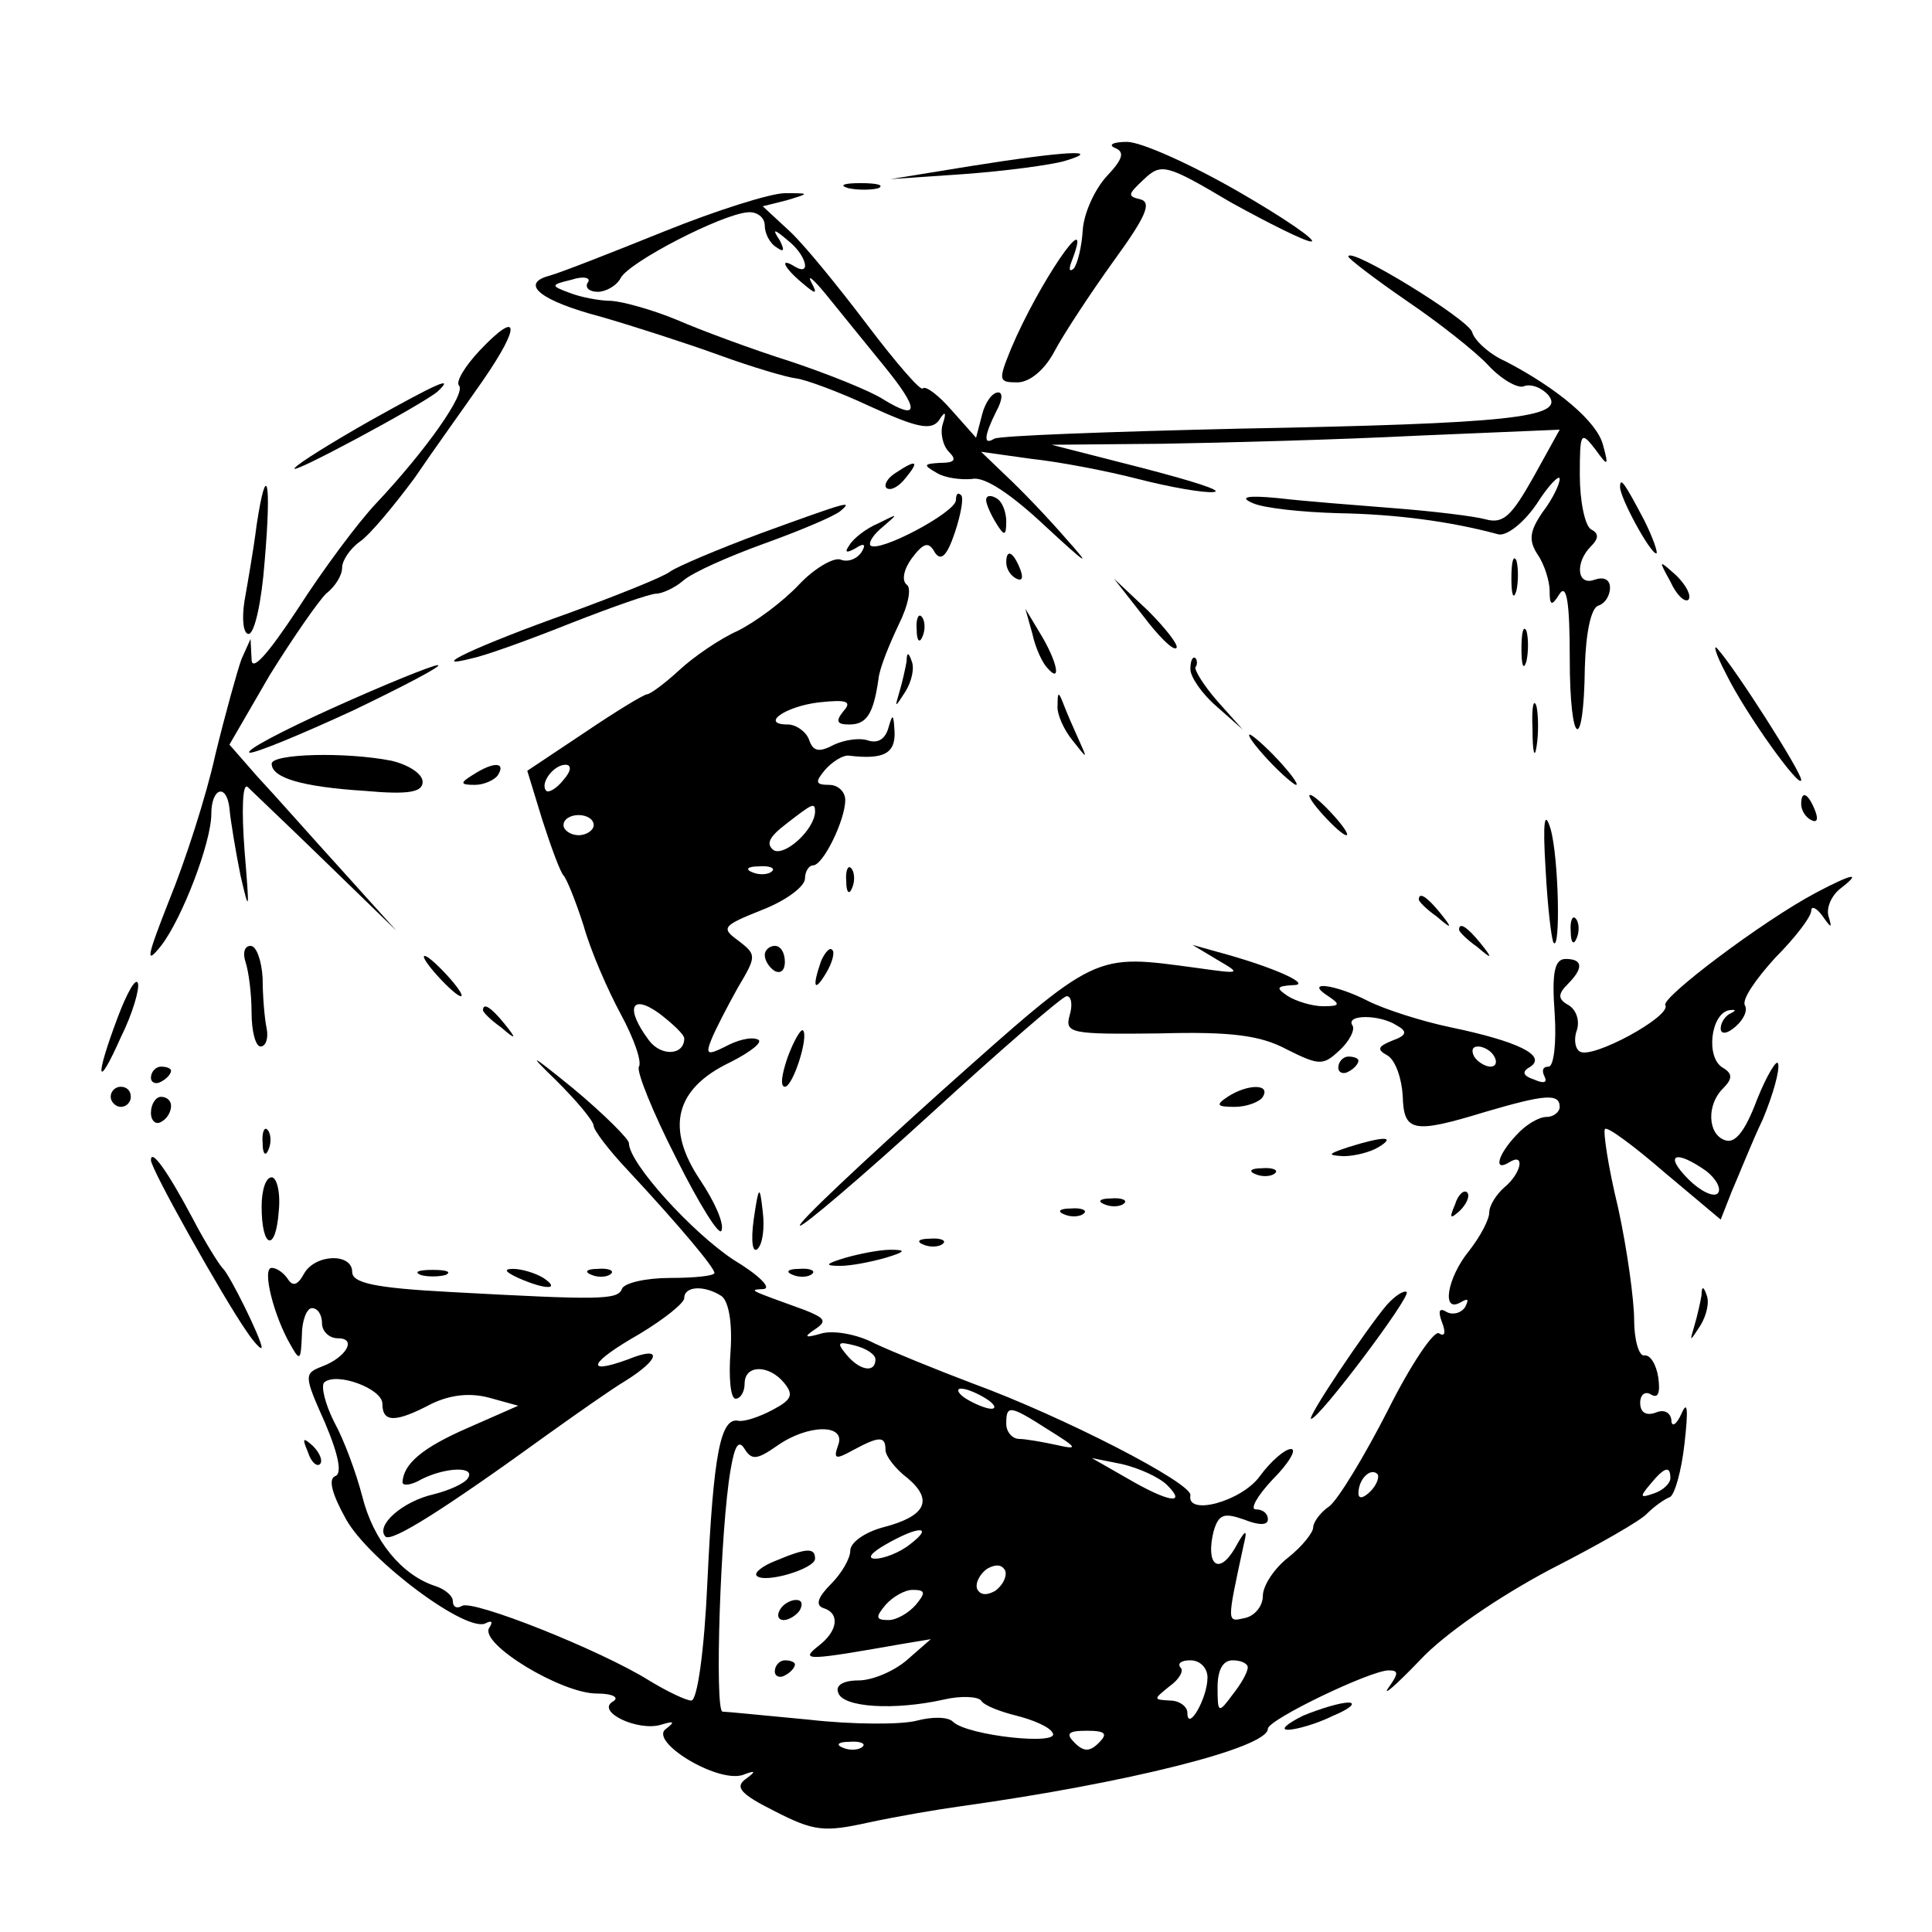 <?xml version="1.0" standalone="no"?>
<!DOCTYPE svg PUBLIC "-//W3C//DTD SVG 20010904//EN"
 "http://www.w3.org/TR/2001/REC-SVG-20010904/DTD/svg10.dtd">
<svg version="1.0" xmlns="http://www.w3.org/2000/svg"
 width="192pt" height="192pt" viewBox="0 0 192 192"
 preserveAspectRatio="xMidYMid meet">

<g transform="translate(0,192) scale(0.1,-0.1)"
fill="#000000" stroke="none">
<path d="M1108 1773 c10 -4 8 -11 -8 -28 -12 -13 -23 -37 -24 -54 -1 -16 -5
-33 -9 -38 -5 -4 -5 0 -1 10 21 56 -34 -25 -61 -89 -13 -32 -13 -34 6 -34 12
0 27 12 37 31 9 17 36 58 59 90 32 44 38 58 26 61 -13 3 -12 5 4 20 17 16 22
15 86 -23 38 -21 74 -39 80 -39 7 0 -26 23 -73 50 -47 27 -96 49 -110 49 -14
0 -19 -3 -12 -6z"/>
<path d="M965 1755 l-80 -13 73 5 c41 3 86 9 100 13 40 12 1 10 -93 -5z"/>
<path d="M843 1733 c9 -2 23 -2 30 0 6 3 -1 5 -18 5 -16 0 -22 -2 -12 -5z"/>
<path d="M660 1690 c-52 -21 -103 -41 -114 -44 -30 -8 -9 -25 52 -41 31 -9 84
-26 117 -38 33 -12 67 -22 76 -23 9 -1 42 -13 74 -28 46 -21 60 -24 68 -14 6
10 8 9 4 -3 -3 -9 0 -22 6 -28 8 -8 6 -11 -9 -11 -16 -1 -17 -2 -3 -10 8 -5
24 -7 35 -6 12 3 39 -15 74 -48 40 -37 46 -41 20 -12 -19 22 -46 50 -60 63
l-25 24 50 -7 c28 -3 75 -12 106 -20 31 -8 65 -14 75 -13 11 1 -21 11 -71 24
l-90 23 110 1 c61 1 174 4 253 8 l142 6 -26 -47 c-22 -39 -30 -47 -48 -42 -11
3 -52 8 -91 11 -38 3 -90 7 -115 10 -31 3 -39 1 -25 -5 11 -5 49 -9 85 -10 57
-1 111 -8 159 -21 8 -2 25 11 38 30 12 19 23 30 23 25 0 -5 -7 -20 -17 -33
-13 -19 -14 -28 -5 -42 7 -10 12 -27 12 -36 0 -15 2 -16 10 -3 7 10 10 -9 10
-64 0 -89 14 -96 15 -9 1 34 6 58 13 61 7 2 12 10 12 18 0 8 -6 11 -15 8 -18
-7 -20 17 -4 33 8 8 8 13 0 17 -6 4 -11 28 -11 54 0 42 1 44 15 26 13 -18 14
-18 8 4 -6 23 -45 56 -97 83 -16 7 -31 21 -33 29 -4 13 -123 86 -123 75 0 -2
26 -22 58 -44 31 -21 68 -50 81 -64 13 -14 29 -23 35 -21 7 3 18 -1 25 -9 17
-22 -39 -28 -308 -33 -129 -3 -238 -7 -243 -10 -11 -7 -10 3 2 27 6 11 7 19 2
19 -6 0 -13 -10 -16 -22 l-6 -23 -24 27 c-13 15 -26 25 -29 22 -2 -3 -27 26
-55 63 -28 37 -62 79 -77 93 l-27 25 24 6 c23 7 23 7 -2 7 -14 0 -68 -17 -120
-38z m100 6 c0 -8 5 -18 12 -22 7 -5 8 -3 3 7 -8 12 -6 12 8 0 18 -14 24 -36
7 -26 -16 10 -11 -1 7 -16 14 -12 16 -12 9 1 -4 8 3 2 16 -14 13 -16 38 -47
56 -69 36 -44 36 -56 0 -34 -12 8 -54 25 -93 38 -38 12 -89 31 -112 41 -24 10
-53 18 -65 19 -13 0 -32 4 -42 8 -19 7 -19 8 2 13 12 4 20 2 16 -3 -3 -5 2 -9
10 -9 8 0 19 6 23 14 9 16 100 63 126 65 9 1 17 -5 17 -13z"/>
<path d="M477 1572 c-15 -16 -24 -31 -21 -35 8 -7 -33 -65 -82 -117 -18 -19
-53 -66 -78 -105 -31 -47 -46 -63 -46 -50 l-1 20 -9 -20 c-4 -11 -16 -54 -26
-95 -9 -41 -30 -106 -46 -145 -22 -56 -24 -65 -8 -45 21 27 50 103 50 131 0
26 15 31 18 6 1 -12 6 -42 11 -67 9 -39 9 -36 4 25 -3 40 -2 67 3 63 5 -5 40
-38 78 -75 l70 -68 -55 61 c-30 33 -67 75 -83 92 l-28 32 40 69 c23 37 48 73
56 81 9 7 16 18 16 26 0 7 8 19 18 26 10 7 34 36 54 63 19 28 50 71 68 97 38
55 36 71 -3 30z"/>
<path d="M368 1502 c-37 -21 -71 -42 -75 -47 -9 -10 127 63 142 76 17 16 1 9
-67 -29z"/>
<path d="M890 1450 c-8 -5 -12 -12 -9 -15 4 -3 12 1 19 10 14 17 11 19 -10 5z"/>
<path d="M255 1398 c-3 -24 -9 -58 -12 -75 -3 -19 -1 -33 4 -33 6 0 13 32 16
72 7 81 2 102 -8 36z"/>
<path d="M1610 1436 c0 -11 30 -66 36 -66 2 0 -3 15 -12 33 -19 36 -24 44 -24
33z"/>
<path d="M950 1423 c0 -12 -77 -53 -85 -45 -2 3 3 11 13 19 15 13 15 13 -5 3
-12 -5 -25 -15 -29 -22 -5 -7 -3 -8 6 -3 9 6 11 4 6 -4 -5 -7 -14 -10 -21 -7
-7 2 -26 -9 -41 -25 -16 -17 -43 -37 -61 -46 -18 -8 -44 -26 -58 -39 -14 -13
-29 -24 -32 -24 -3 0 -31 -17 -62 -38 l-57 -38 15 -49 c9 -28 18 -52 21 -55 3
-3 12 -25 20 -50 7 -25 24 -64 37 -88 13 -24 21 -47 18 -52 -3 -4 14 -46 37
-91 23 -46 43 -78 45 -72 3 7 -7 29 -21 50 -35 52 -25 91 29 117 22 11 34 21
28 23 -7 3 -21 -1 -32 -7 -18 -9 -20 -8 -14 7 4 10 16 33 26 51 19 32 19 33 1
47 -18 13 -16 15 24 31 23 9 42 23 42 31 0 7 4 13 8 13 10 0 32 45 32 65 0 8
-7 15 -16 15 -14 0 -14 3 -4 15 7 8 18 15 24 14 34 -4 46 2 45 24 -1 18 -2 18
-6 4 -3 -11 -10 -16 -20 -13 -8 3 -23 1 -34 -4 -15 -8 -21 -7 -25 5 -3 8 -13
15 -21 15 -28 0 -3 18 31 22 28 3 33 1 24 -9 -8 -10 -6 -13 6 -13 17 0 24 10
29 45 1 11 11 35 20 54 10 20 13 37 8 40 -5 4 -3 15 5 26 12 16 17 17 23 6 6
-9 12 -4 20 20 6 18 9 35 6 37 -3 3 -5 1 -5 -5z m-390 -278 c-7 -9 -15 -13
-17 -11 -7 7 7 26 19 26 6 0 6 -6 -2 -15z m250 -32 c-1 -18 -30 -44 -41 -38
-8 6 -5 13 12 26 27 21 29 22 29 12z m-220 -13 c0 -5 -7 -10 -15 -10 -8 0 -15
5 -15 10 0 6 7 10 15 10 8 0 15 -4 15 -10z m177 -46 c-3 -3 -12 -4 -19 -1 -8
3 -5 6 6 6 11 1 17 -2 13 -5z m-87 -166 c0 -17 -23 -18 -35 -2 -24 32 -18 47
10 27 13 -10 25 -21 25 -25z"/>
<path d="M980 1423 c0 -4 5 -15 10 -23 8 -13 10 -13 10 2 0 9 -4 20 -10 23 -5
3 -10 3 -10 -2z"/>
<path d="M756 1390 c-43 -16 -83 -33 -90 -38 -6 -5 -51 -23 -100 -41 -90 -32
-146 -58 -96 -45 14 3 58 19 98 35 41 16 78 29 84 29 6 0 19 6 27 13 9 8 45
24 81 37 36 13 69 27 75 32 13 11 9 10 -79 -22z"/>
<path d="M1000 1361 c0 -6 4 -13 10 -16 6 -3 7 1 4 9 -7 18 -14 21 -14 7z"/>
<path d="M1502 1345 c0 -16 2 -22 5 -12 2 9 2 23 0 30 -3 6 -5 -1 -5 -18z"/>
<path d="M1660 1342 c6 -13 14 -21 18 -18 3 4 -2 14 -12 24 -18 16 -18 16 -6
-6z"/>
<path d="M1136 1308 c15 -20 30 -35 33 -32 3 2 -10 19 -28 37 l-34 32 29 -37z"/>
<path d="M911 1294 c0 -11 3 -14 6 -6 3 7 2 16 -1 19 -3 4 -6 -2 -5 -13z"/>
<path d="M1026 1290 c3 -14 10 -29 15 -34 14 -16 10 6 -7 34 l-15 25 7 -25z"/>
<path d="M1512 1275 c0 -16 2 -22 5 -12 2 9 2 23 0 30 -3 6 -5 -1 -5 -18z"/>
<path d="M1715 1251 c20 -41 75 -117 75 -106 0 8 -65 110 -83 130 -5 6 -2 -5
8 -24z"/>
<path d="M901 1263 c-1 -6 -4 -20 -7 -30 -5 -17 -5 -17 6 0 6 10 9 23 6 30 -3
9 -5 9 -5 0z"/>
<path d="M1183 1255 c0 -8 12 -25 26 -37 l26 -23 -25 28 c-14 16 -23 31 -22
34 2 2 2 7 0 9 -3 2 -5 -3 -5 -11z"/>
<path d="M332 1217 c-51 -23 -89 -43 -84 -45 5 -1 51 18 103 42 52 25 90 45
84 45 -5 0 -52 -19 -103 -42z"/>
<path d="M1051 1219 c-1 -8 6 -24 15 -35 15 -19 15 -19 6 1 -5 11 -12 27 -15
35 -5 13 -6 13 -6 -1z"/>
<path d="M1523 1195 c0 -22 2 -30 4 -17 2 12 2 30 0 40 -3 9 -5 -1 -4 -23z"/>
<path d="M1260 1165 c13 -14 26 -25 28 -25 3 0 -5 11 -18 25 -13 14 -26 25
-28 25 -3 0 5 -11 18 -25z"/>
<path d="M270 1161 c0 -14 30 -23 93 -27 44 -4 57 -1 57 9 0 8 -14 17 -31 21
-46 9 -119 7 -119 -3z"/>
<path d="M470 1150 c-13 -8 -13 -10 2 -10 9 0 20 5 23 10 8 13 -5 13 -25 0z"/>
<path d="M1315 1110 c10 -11 20 -20 23 -20 3 0 -3 9 -13 20 -10 11 -20 20 -23
20 -3 0 3 -9 13 -20z"/>
<path d="M1790 1121 c0 -6 4 -13 10 -16 6 -3 7 1 4 9 -7 18 -14 21 -14 7z"/>
<path d="M1536 1056 c2 -38 6 -71 8 -73 7 -8 5 85 -3 113 -6 20 -8 8 -5 -40z"/>
<path d="M841 1044 c0 -11 3 -14 6 -6 3 7 2 16 -1 19 -3 4 -6 -2 -5 -13z"/>
<path d="M1805 1033 c-53 -28 -155 -105 -150 -112 6 -11 -73 -54 -85 -46 -5 3
-6 13 -3 21 3 9 0 20 -8 25 -11 6 -11 11 -1 21 16 16 15 25 -2 25 -11 0 -14
-13 -11 -54 2 -30 -1 -53 -6 -53 -6 0 -7 -4 -4 -10 3 -6 -1 -7 -10 -3 -12 4
-13 8 -4 13 16 11 -12 25 -79 39 -29 6 -66 18 -82 26 -33 17 -65 21 -40 5 12
-8 12 -10 -5 -10 -11 0 -27 5 -35 10 -12 8 -12 10 5 11 20 0 -19 18 -75 33
l-25 7 25 -15 c24 -14 23 -14 -20 -8 -104 14 -98 17 -254 -122 -80 -72 -144
-132 -141 -134 2 -2 61 48 131 112 70 64 130 116 134 116 5 0 6 -9 3 -19 -5
-18 1 -19 89 -18 72 2 101 -2 127 -16 32 -16 36 -16 52 -1 10 9 16 21 13 25
-7 11 27 11 44 0 11 -6 10 -10 -4 -15 -15 -6 -16 -9 -5 -15 8 -5 14 -23 15
-40 1 -36 10 -38 82 -16 58 17 74 19 74 5 0 -5 -6 -10 -13 -10 -8 0 -21 -8
-30 -18 -19 -20 -23 -37 -7 -27 16 10 12 -11 -5 -25 -8 -7 -15 -18 -15 -25 0
-7 -9 -24 -20 -38 -22 -27 -28 -63 -8 -51 7 4 8 3 4 -5 -4 -6 -12 -8 -18 -5
-8 5 -9 1 -5 -10 4 -10 3 -15 -3 -11 -5 3 -28 -31 -51 -77 -23 -45 -49 -88
-58 -95 -9 -6 -16 -16 -16 -21 0 -5 -11 -19 -25 -30 -14 -11 -25 -28 -25 -38
0 -10 -8 -20 -18 -22 -18 -4 -18 -6 -1 73 4 16 2 16 -9 -4 -16 -27 -29 -16
-21 17 5 17 10 19 30 12 15 -6 24 -6 24 0 0 6 -5 10 -12 10 -6 0 1 13 17 30
16 16 24 30 18 30 -6 0 -20 -12 -31 -27 -18 -25 -73 -40 -69 -19 2 12 -126 78
-216 111 -37 14 -81 32 -98 40 -17 9 -40 13 -52 10 -17 -5 -19 -4 -7 4 12 8
10 11 -10 19 -58 21 -56 20 -41 21 8 1 -5 14 -30 29 -41 27 -104 96 -104 116
0 4 -25 29 -55 54 -43 35 -47 37 -17 8 20 -20 37 -40 37 -45 0 -4 15 -24 33
-43 54 -58 87 -98 87 -103 0 -3 -20 -5 -44 -5 -24 0 -46 -5 -48 -11 -4 -11
-23 -11 -170 -3 -76 4 -98 9 -98 20 0 19 -37 18 -48 -2 -6 -11 -11 -13 -16 -5
-4 6 -11 11 -16 11 -10 0 2 -48 19 -77 9 -16 10 -15 11 10 0 15 5 27 10 27 6
0 10 -7 10 -15 0 -8 7 -15 16 -15 19 0 8 -19 -16 -28 -18 -7 -18 -9 3 -56 14
-33 17 -51 10 -53 -7 -3 -3 -18 11 -43 23 -41 121 -114 139 -103 6 3 7 1 3 -5
-9 -16 72 -65 107 -65 16 0 23 -4 16 -8 -17 -10 25 -30 48 -23 13 4 14 3 5 -4
-18 -12 50 -54 76 -46 13 5 14 4 3 -4 -11 -8 -5 -15 29 -32 39 -20 49 -21 94
-11 28 6 69 13 91 16 165 23 305 58 305 77 0 9 102 58 120 58 10 0 10 -3 0
-17 -7 -10 7 2 31 27 25 27 80 64 129 90 47 24 91 49 97 56 7 7 17 14 22 16 5
1 12 26 15 53 4 35 3 44 -3 30 -5 -11 -10 -14 -10 -6 -1 7 -7 11 -16 7 -9 -3
-15 0 -15 10 0 8 5 12 11 8 7 -4 9 2 7 17 -2 13 -8 23 -14 22 -5 -1 -10 15
-10 35 0 20 -7 71 -16 112 -10 41 -15 76 -13 78 2 3 29 -17 59 -43 l56 -47 11
28 c7 16 20 49 31 72 10 24 17 49 15 55 -1 5 -11 -11 -21 -36 -12 -32 -22 -44
-32 -40 -17 6 -18 35 -2 51 10 10 10 15 0 21 -17 10 -12 53 6 57 7 1 8 0 2 -3
-5 -2 -10 -9 -10 -15 0 -6 6 -6 15 2 8 7 12 16 9 21 -3 6 11 26 30 47 20 20
36 41 36 47 0 5 5 3 11 -5 9 -13 10 -13 6 0 -2 8 3 20 12 27 22 17 12 15 -24
-4z m-320 -163 c3 -5 2 -10 -4 -10 -5 0 -13 5 -16 10 -3 6 -2 10 4 10 5 0 13
-4 16 -10z m211 -114 c10 -8 15 -18 11 -22 -4 -4 -17 2 -29 14 -25 25 -13 30
18 8z m-979 -124 c7 -5 11 -26 9 -55 -2 -26 0 -47 5 -47 5 0 9 7 9 15 0 19 24
19 39 1 10 -12 8 -17 -11 -27 -13 -7 -28 -12 -34 -11 -18 4 -25 -33 -31 -160
-3 -68 -10 -118 -16 -118 -5 0 -24 9 -42 20 -48 30 -176 81 -186 74 -5 -3 -9
-1 -9 5 0 5 -8 12 -18 15 -33 11 -61 45 -72 89 -6 23 -18 56 -28 74 -9 18 -13
35 -10 39 12 11 58 -6 58 -21 0 -19 13 -19 49 0 19 9 38 11 57 6 l29 -8 -50
-22 c-46 -20 -64 -36 -65 -54 0 -4 9 -3 19 3 24 12 54 13 46 1 -3 -5 -18 -12
-34 -16 -31 -7 -58 -31 -48 -42 6 -6 57 26 162 102 28 20 62 44 77 53 35 22
36 35 2 21 -44 -16 -38 -3 11 25 25 15 45 31 45 36 0 12 20 13 37 2z m153 -63
c0 -14 -16 -11 -29 5 -10 12 -8 13 8 9 12 -3 21 -9 21 -14z m110 -39 c8 -5 11
-10 5 -10 -5 0 -17 5 -25 10 -8 5 -10 10 -5 10 6 0 17 -5 25 -10z m62 -31 c29
-18 30 -20 8 -15 -14 3 -31 6 -37 6 -7 0 -13 7 -13 15 0 19 3 19 42 -6z m-209
-15 c-5 -14 -3 -15 15 -5 26 14 32 14 32 0 0 -6 10 -19 22 -28 26 -22 18 -38
-25 -49 -18 -5 -32 -15 -32 -23 0 -8 -9 -23 -19 -33 -13 -13 -16 -21 -8 -24
17 -5 15 -23 -5 -38 -19 -15 -9 -14 82 2 l30 5 -24 -21 c-13 -11 -34 -20 -48
-20 -15 0 -23 -5 -20 -12 4 -15 56 -18 105 -7 17 4 34 3 37 -1 3 -5 19 -11 35
-15 16 -4 33 -11 36 -17 9 -13 -85 -3 -99 11 -5 5 -21 5 -36 1 -15 -4 -63 -4
-107 1 -43 4 -82 8 -86 8 -8 1 -2 183 8 240 4 24 8 31 14 21 7 -11 12 -11 32
3 31 22 69 22 61 1z m327 -40 c20 -20 1 -17 -40 7 l-35 20 30 -6 c17 -4 37
-13 45 -21z m202 -6 c-7 -7 -12 -8 -12 -2 0 14 12 26 19 19 2 -3 -1 -11 -7
-17z m298 13 c0 -5 -7 -12 -16 -15 -14 -5 -15 -4 -4 9 14 17 20 19 20 6z
m-756 -66 c-10 -8 -26 -14 -34 -14 -9 0 -4 6 10 14 33 19 49 19 24 0z m85 -46
c-9 -5 -15 -4 -18 2 -2 6 3 15 10 20 9 5 15 4 18 -2 2 -6 -3 -15 -10 -20z
m-79 -14 c-7 -8 -19 -15 -27 -15 -13 0 -13 3 -3 15 7 8 19 15 27 15 13 0 13
-3 3 -15z m290 -72 c0 -21 -20 -55 -20 -35 0 6 -8 12 -17 12 -17 1 -17 1 -1
14 10 7 15 16 11 19 -3 4 1 7 10 7 10 0 17 -8 17 -17z m40 10 c0 -5 -7 -17
-15 -27 -14 -19 -15 -19 -15 7 0 17 5 27 15 27 8 0 15 -3 15 -7z m-148 -75
c-9 -9 -15 -9 -24 0 -9 9 -7 12 12 12 19 0 21 -3 12 -12z m-235 -4 c-3 -3 -12
-4 -19 -1 -8 3 -5 6 6 6 11 1 17 -2 13 -5z"/>
<path d="M771 369 c-13 -5 -22 -12 -19 -15 8 -8 58 7 58 17 0 11 -8 11 -39 -2z"/>
<path d="M775 320 c-3 -5 -2 -10 4 -10 5 0 13 5 16 10 3 6 2 10 -4 10 -5 0
-13 -4 -16 -10z"/>
<path d="M770 259 c0 -5 5 -7 10 -4 6 3 10 8 10 11 0 2 -4 4 -10 4 -5 0 -10
-5 -10 -11z"/>
<path d="M1410 1026 c0 -2 8 -10 18 -17 15 -13 16 -12 3 4 -13 16 -21 21 -21
13z"/>
<path d="M1561 994 c0 -11 3 -14 6 -6 3 7 2 16 -1 19 -3 4 -6 -2 -5 -13z"/>
<path d="M1450 996 c0 -2 8 -10 18 -17 15 -13 16 -12 3 4 -13 16 -21 21 -21
13z"/>
<path d="M244 964 c3 -9 6 -31 6 -50 0 -19 4 -34 9 -34 5 0 8 8 6 18 -2 9 -4
32 -4 50 -1 17 -6 32 -12 32 -6 0 -8 -7 -5 -16z"/>
<path d="M760 971 c0 -6 5 -13 10 -16 6 -3 10 1 10 9 0 9 -4 16 -10 16 -5 0
-10 -4 -10 -9z"/>
<path d="M816 965 c-9 -26 -7 -32 5 -12 6 10 9 21 6 23 -2 3 -7 -2 -11 -11z"/>
<path d="M435 950 c10 -11 20 -20 23 -20 3 0 -3 9 -13 20 -10 11 -20 20 -23
20 -3 0 3 -9 13 -20z"/>
<path d="M117 909 c-23 -61 -21 -74 3 -20 12 24 19 49 17 54 -2 6 -11 -10 -20
-34z"/>
<path d="M480 916 c0 -2 8 -10 18 -17 15 -13 16 -12 3 4 -13 16 -21 21 -21 13z"/>
<path d="M783 870 c-6 -17 -8 -30 -3 -30 8 0 24 50 18 56 -2 2 -9 -10 -15 -26z"/>
<path d="M1330 859 c0 -5 5 -7 10 -4 6 3 10 8 10 11 0 2 -4 4 -10 4 -5 0 -10
-5 -10 -11z"/>
<path d="M150 849 c0 -5 5 -7 10 -4 6 3 10 8 10 11 0 2 -4 4 -10 4 -5 0 -10
-5 -10 -11z"/>
<path d="M110 830 c0 -5 5 -10 10 -10 6 0 10 5 10 10 0 6 -4 10 -10 10 -5 0
-10 -4 -10 -10z"/>
<path d="M1220 830 c-12 -8 -11 -10 7 -10 12 0 25 5 28 10 8 13 -15 13 -35 0z"/>
<path d="M150 814 c0 -8 5 -12 10 -9 6 3 10 10 10 16 0 5 -4 9 -10 9 -5 0 -10
-7 -10 -16z"/>
<path d="M261 784 c0 -11 3 -14 6 -6 3 7 2 16 -1 19 -3 4 -6 -2 -5 -13z"/>
<path d="M1340 780 c-21 -7 -21 -8 -5 -9 11 0 27 4 35 9 18 11 5 11 -30 0z"/>
<path d="M150 767 c0 -9 72 -137 95 -170 8 -12 15 -19 15 -16 0 8 -32 73 -39
79 -3 3 -17 25 -30 50 -25 47 -41 69 -41 57z"/>
<path d="M1248 753 c7 -3 16 -2 19 1 4 3 -2 6 -13 5 -11 0 -14 -3 -6 -6z"/>
<path d="M260 721 c0 -42 14 -46 17 -5 2 19 -2 34 -7 34 -6 0 -10 -13 -10 -29z"/>
<path d="M749 708 c-3 -22 -1 -34 4 -29 5 5 7 21 5 37 -3 27 -4 26 -9 -8z"/>
<path d="M1446 723 c-6 -14 -5 -15 5 -6 7 7 10 15 7 18 -3 3 -9 -2 -12 -12z"/>
<path d="M1098 723 c7 -3 16 -2 19 1 4 3 -2 6 -13 5 -11 0 -14 -3 -6 -6z"/>
<path d="M1058 713 c7 -3 16 -2 19 1 4 3 -2 6 -13 5 -11 0 -14 -3 -6 -6z"/>
<path d="M918 683 c7 -3 16 -2 19 1 4 3 -2 6 -13 5 -11 0 -14 -3 -6 -6z"/>
<path d="M840 670 c-20 -6 -21 -8 -5 -8 11 0 31 4 45 8 20 6 21 8 5 8 -11 0
-31 -4 -45 -8z"/>
<path d="M418 653 c6 -2 18 -2 25 0 6 3 1 5 -13 5 -14 0 -19 -2 -12 -5z"/>
<path d="M515 650 c27 -12 43 -12 25 0 -8 5 -22 9 -30 9 -10 0 -8 -3 5 -9z"/>
<path d="M588 653 c7 -3 16 -2 19 1 4 3 -2 6 -13 5 -11 0 -14 -3 -6 -6z"/>
<path d="M788 653 c7 -3 16 -2 19 1 4 3 -2 6 -13 5 -11 0 -14 -3 -6 -6z"/>
<path d="M1378 623 c-21 -25 -80 -113 -75 -113 8 0 99 121 95 126 -3 2 -12 -4
-20 -13z"/>
<path d="M1691 633 c-1 -6 -4 -20 -7 -30 -5 -17 -5 -17 6 0 6 10 9 23 6 30 -3
9 -5 9 -5 0z"/>
<path d="M306 477 c3 -10 9 -15 12 -12 3 3 0 11 -7 18 -10 9 -11 8 -5 -6z"/>
<path d="M1295 215 c-16 -8 -23 -14 -15 -14 8 0 29 6 45 14 17 7 23 13 15 13
-8 0 -28 -6 -45 -13z"/>
</g>
</svg>
